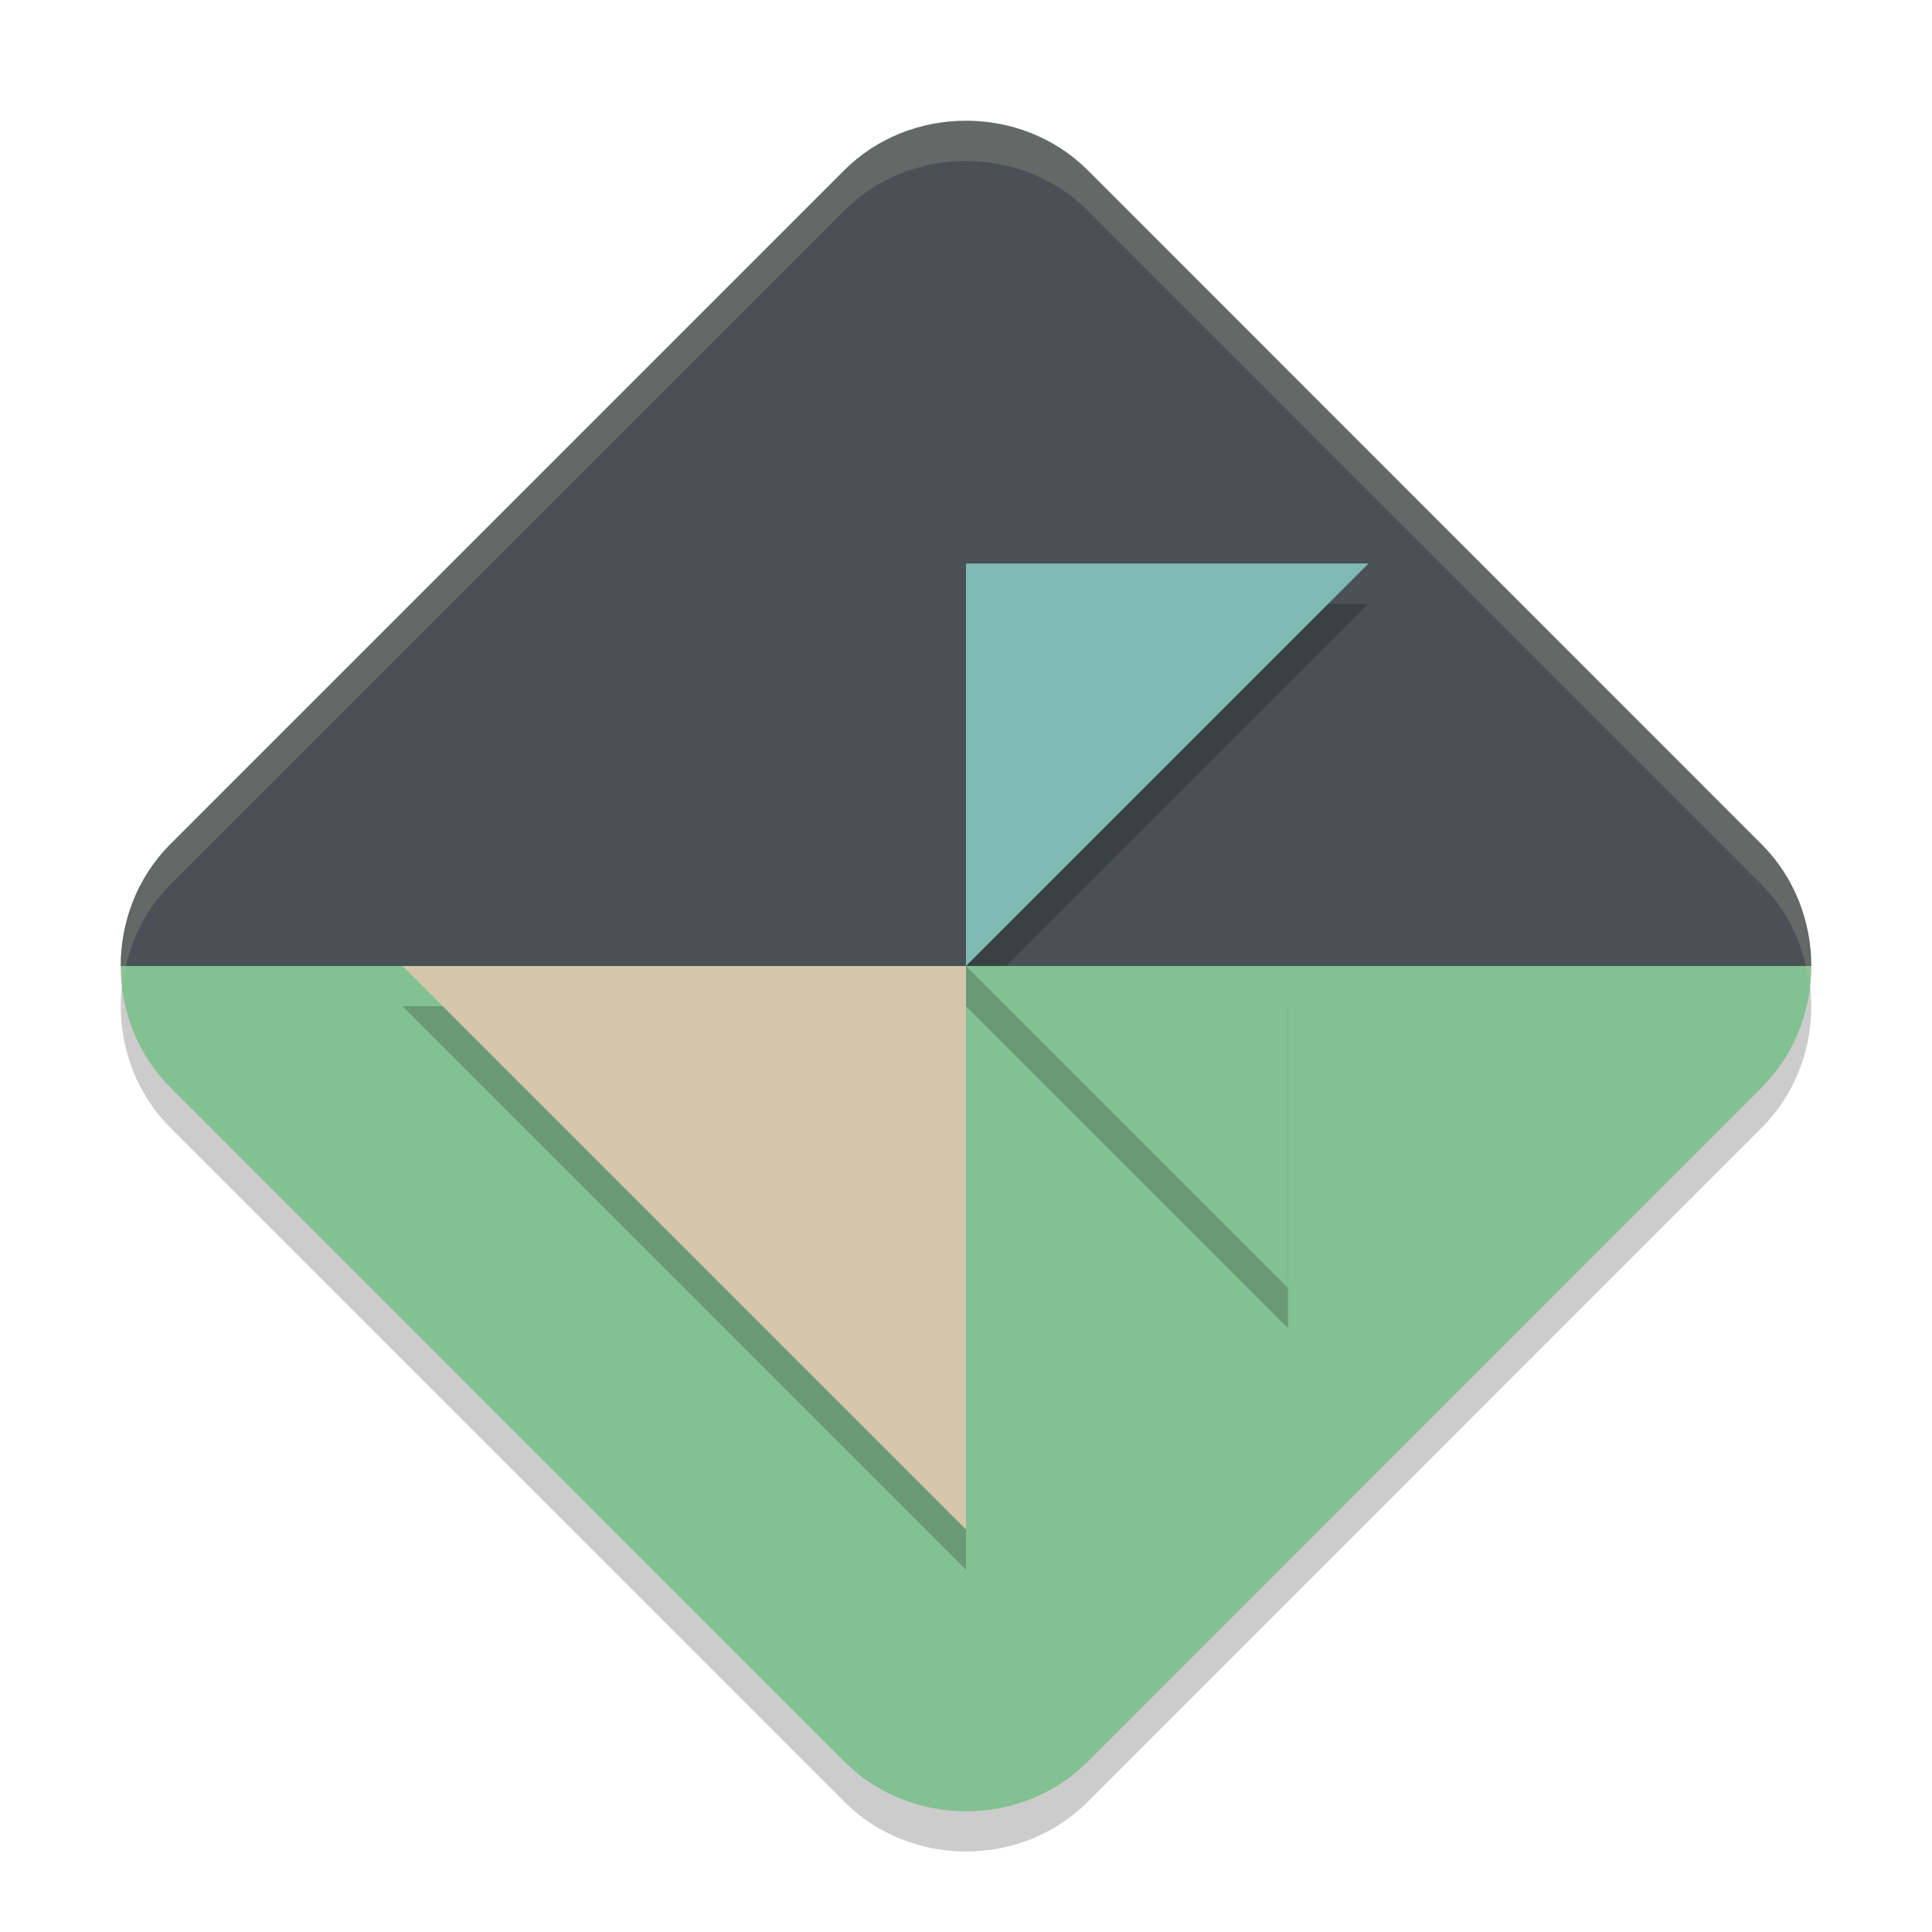 <svg xmlns="http://www.w3.org/2000/svg" width="24" height="24" version="1">
 <path style="opacity:0.2" d="m 12,2 c -0.55,0 -1.101,0.205 -1.512,0.616 L 2.116,10.989 c -0.822,0.822 -0.821,2.198 0.001,3.021 l 8.372,8.373 c 0.823,0.822 2.2,0.823 3.022,0.001 l 8.372,-8.373 c 0.823,-0.822 0.823,-2.2 0,-3.022 l -8.372,-8.373 C 13.1,2.205 12.55,2 12,2 Z"/>
 <path style="fill:#495156" d="M 1.5,12 H 22.5 c 0,-0.55 -0.206,-1.101 -0.617,-1.512 L 13.512,2.115 C 13.101,1.704 12.55,1.5 12,1.5 11.45,1.5 10.899,1.704 10.488,2.115 L 2.115,10.488 C 1.704,10.899 1.5,11.45 1.5,12 Z"/>
 <path style="fill:#83c092" d="m 1.5,12 c 2.962e-4,0.55 0.206,1.098 0.617,1.51 l 8.371,8.373 c 0.823,0.822 2.201,0.824 3.023,0.002 l 8.371,-8.373 C 22.294,13.101 22.5,12.55 22.5,12 Z"/>
 <path style="opacity:0.2;fill:#d3c6aa" d="m 12,1.5 c -0.55,0 -1.101,0.205 -1.512,0.616 l -8.372,8.373 c -0.473,0.473 -0.664,1.128 -0.593,1.757 0.053,-0.462 0.245,-0.909 0.593,-1.257 L 10.488,2.616 C 10.899,2.205 11.45,2 12,2 c 0.55,0 1.101,0.205 1.512,0.616 l 8.371,8.373 c 0.348,0.349 0.54,0.798 0.594,1.261 0.072,-0.63 -0.12,-1.287 -0.594,-1.761 l -8.371,-8.373 c -0.411,-0.411 -0.962,-0.616 -1.512,-0.616 z"/>
 <path style="opacity:0.2" d="M 12,7.5 V 12 h -0.5 l 0.5,0.5 3.5,3.5 0.5,0.5 v -4 H 15.5 V 12 h -3 L 17,7.5 Z m 0,5 H 5 l 7,7 z"/>
 <path style="fill:#d3c6aa" d="m 5,12 h 7 v 7 z m 0,0"/>
 <path style="fill:#7fbbb3" d="m 17,7 h -5 v 5 z m 0,0"/>
 <path style="fill:#83c092" d="m 12,12 h 4 v 4 z m 0,0"/>
</svg>
